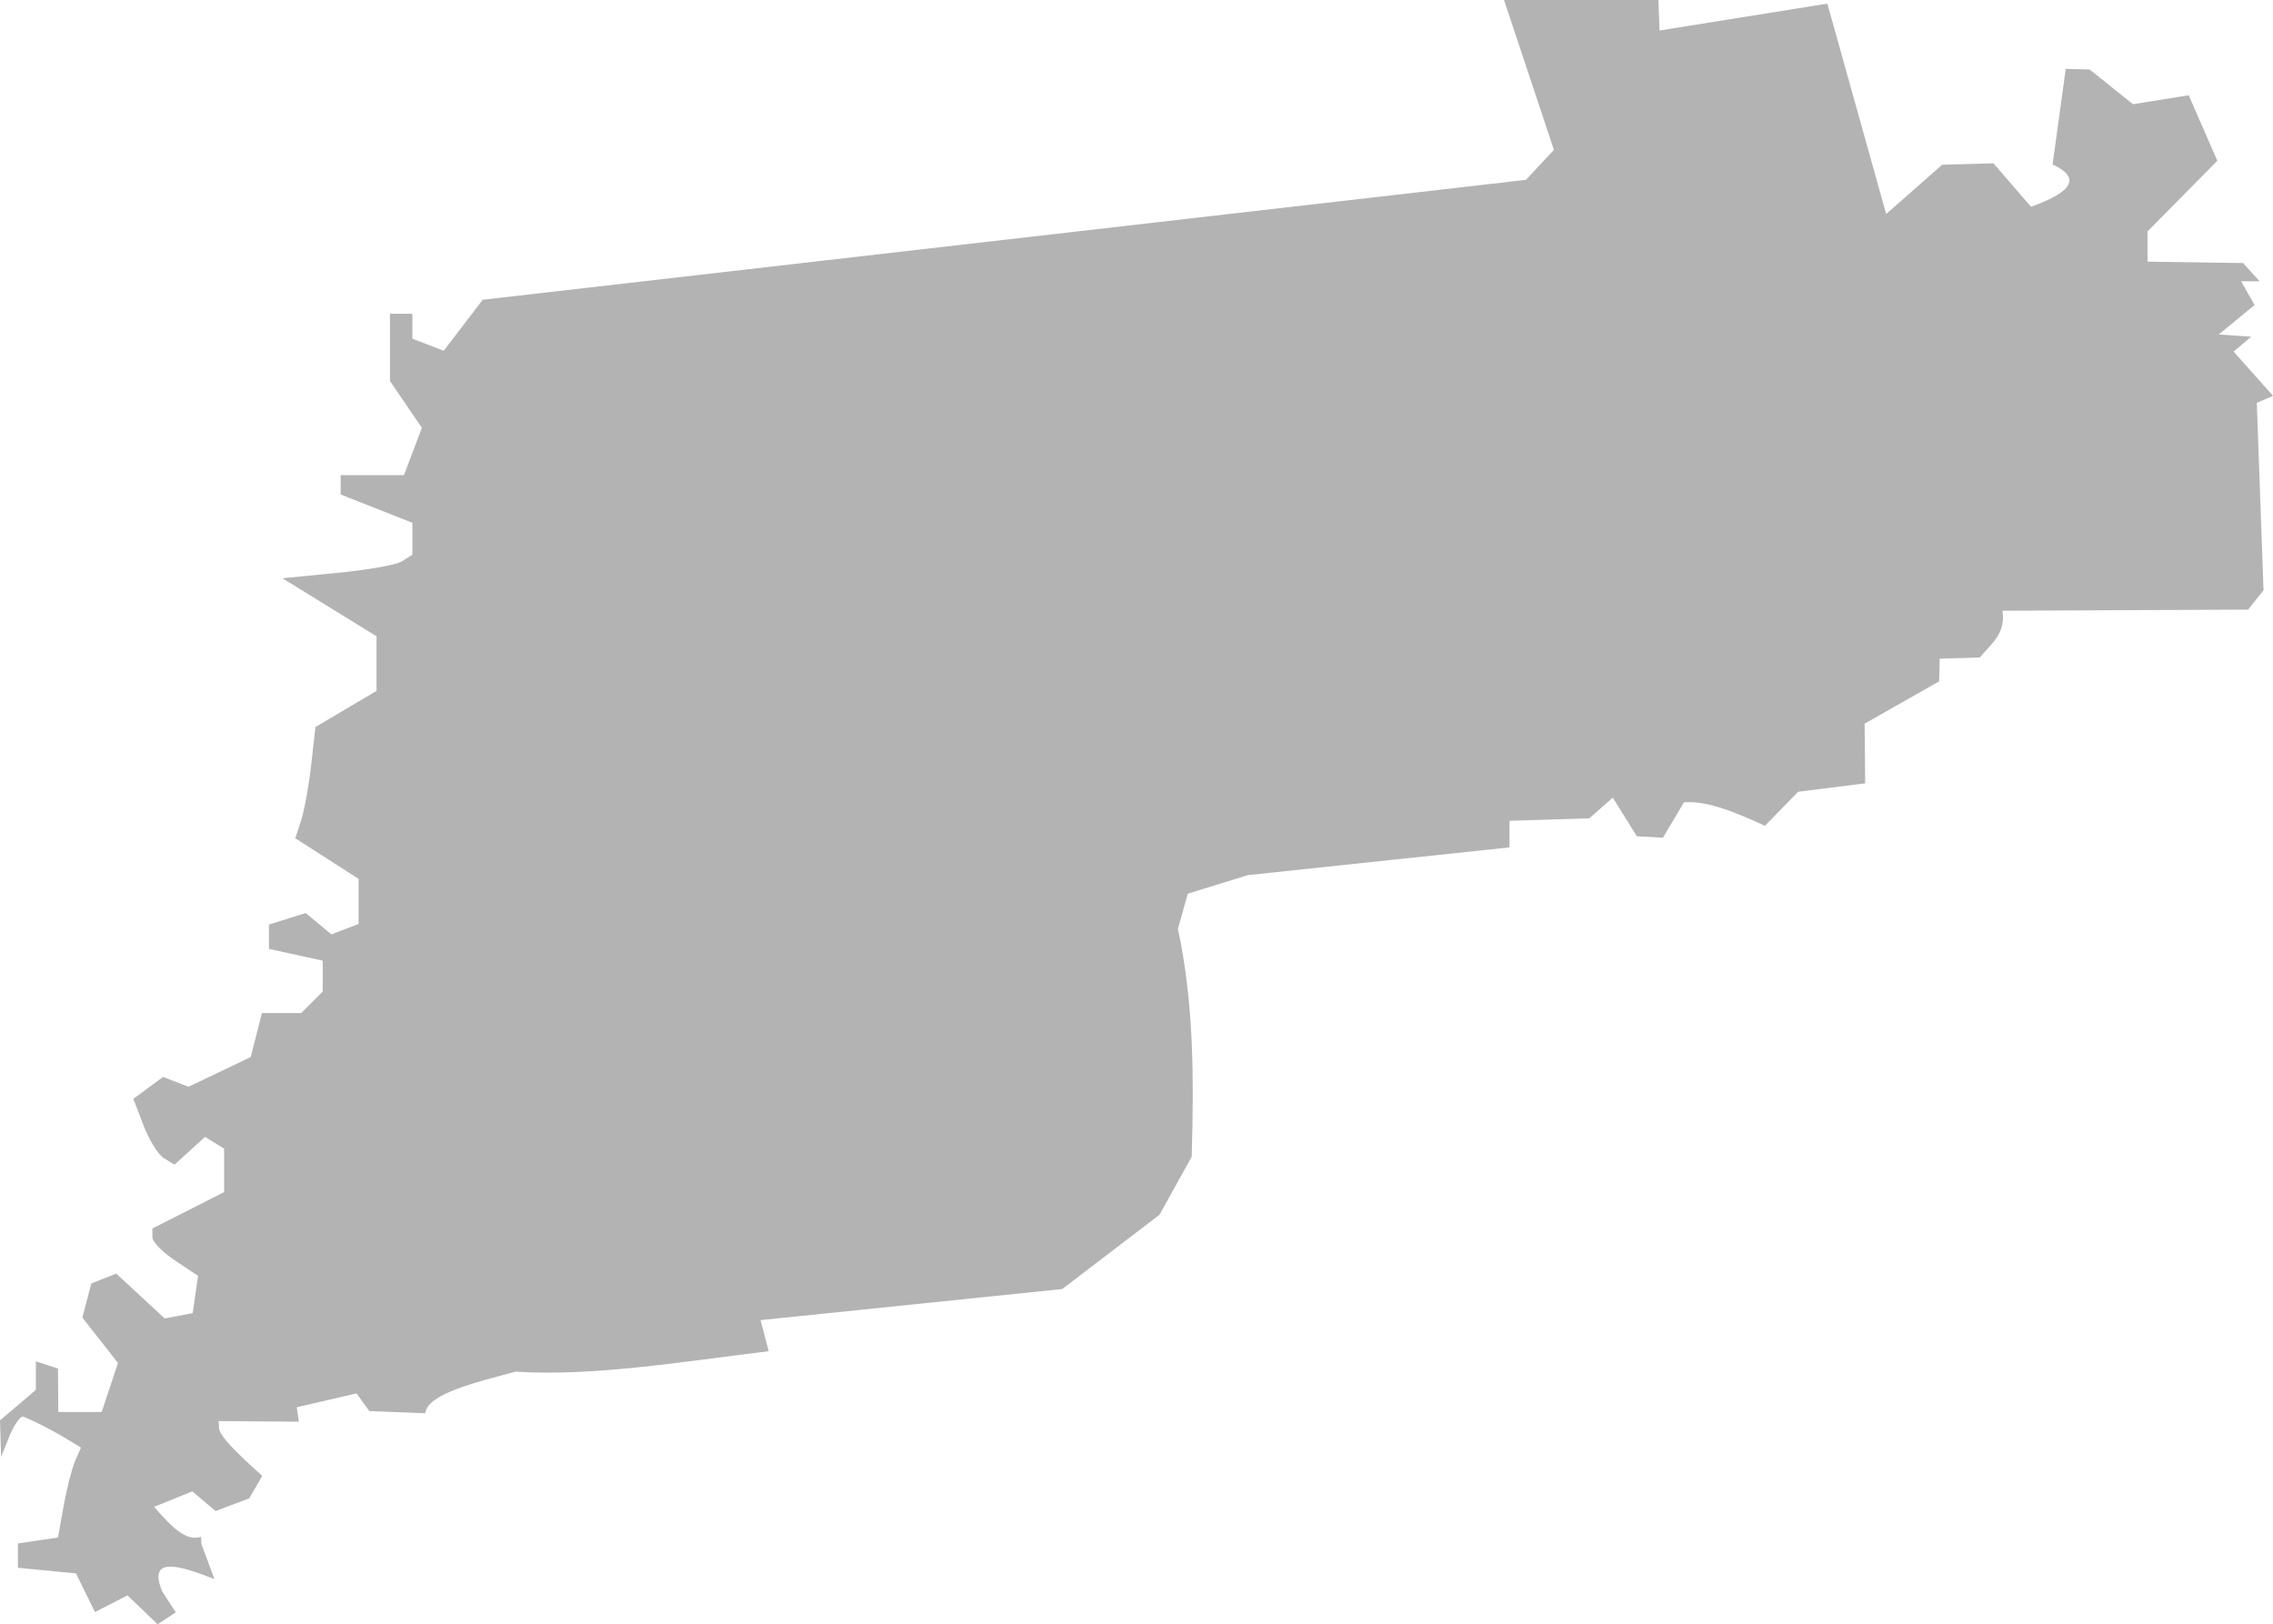 <?xml version="1.0" encoding="UTF-8" standalone="no"?>
<svg
   xmlns:dc="http://purl.org/dc/elements/1.1/"
   xmlns:cc="http://creativecommons.org/ns#"
   xmlns:rdf="http://www.w3.org/1999/02/22-rdf-syntax-ns#"
   xmlns:svg="http://www.w3.org/2000/svg"
   xmlns="http://www.w3.org/2000/svg"
   xmlns:sodipodi="http://sodipodi.sourceforge.net/DTD/sodipodi-0.dtd"
   xmlns:inkscape="http://www.inkscape.org/namespaces/inkscape"
   version="1.0"
   width="143.803"
   height="102.752"
   id="svg2"
   sodipodi:docname="TN_8.svg"
   inkscape:version="0.92.2 5c3e80d, 2017-08-06">
  <defs
     id="defs62" />
  <sodipodi:namedview
     pagecolor="#ffffff"
     bordercolor="#666666"
     borderopacity="1"
     objecttolerance="10"
     gridtolerance="10"
     guidetolerance="10"
     inkscape:pageopacity="0"
     inkscape:pageshadow="2"
     inkscape:window-width="640"
     inkscape:window-height="480"
     id="namedview60"
     showgrid="false"
     inkscape:zoom="0.12542268"
     inkscape:cx="-358.75525"
     inkscape:cy="175.17584"
     inkscape:window-x="0"
     inkscape:window-y="0"
     inkscape:window-maximized="0"
     inkscape:current-layer="svg2" />
  <path
     d="m 95.154,0 3.155,9.482 -1.772,1.896 -66,7.585 -2.463,3.226 -1.985,-0.762 v -1.577 h -1.418 v 4.253 l 2.02,2.96 -1.134,2.995 h -4.005 v 1.223 l 4.537,1.79 v 2.02 l -0.673,0.425 c -0.367,0.227 -2.217,0.545 -4.112,0.727 l -3.438,0.337 5.955,3.669 v 3.456 l -3.864,2.286 -0.266,2.375 c -0.148,1.313 -0.436,2.903 -0.638,3.527 l -0.372,1.134 4.005,2.57 v 2.853 l -1.719,0.656 -1.631,-1.347 -2.322,0.727 V 60.027 l 3.403,0.744 v 1.95 l -1.365,1.365 h -2.481 l -0.709,2.782 -3.934,1.879 -1.613,-0.62 -1.879,1.382 0.638,1.666 c 0.35,0.92 0.93,1.867 1.294,2.091 l 0.673,0.408 1.932,-1.755 1.205,0.744 v 2.747 l -4.537,2.304 v 0.549 c 0,0.298 0.658,0.968 1.453,1.489 l 1.436,0.957 -0.337,2.357 -1.772,0.337 -3.066,-2.836 -1.577,0.62 -0.567,2.162 2.251,2.871 -1.028,3.102 h -2.747 l -0.018,-2.747 -1.4,-0.461 v 1.808 l -2.269,1.932 0.071,2.304 0.514,-1.276 c 0.282,-0.702 0.672,-1.276 0.868,-1.276 1.283,0.533 2.484,1.231 3.669,1.967 L 4.75,92.424 C 4.545,92.899 4.219,94.186 4.023,95.278 l -0.354,1.985 -2.534,0.372 v 1.542 l 3.669,0.354 1.205,2.446 2.056,-1.055 1.908,1.83 1.147,-0.756 -0.851,-1.311 C 9.334,98.452 11.244,98.973 13.564,99.892 L 12.742,97.669 12.72,97.218 c -0.958,0.312 -1.86,-0.624 -2.971,-1.898 l 2.416,-0.978 1.473,1.245 2.13,-0.802 0.822,-1.421 C 15.093,92.013 13.734,90.734 13.86,90.244 l -0.035,-0.348 5.085,0.039 -0.135,-0.914 3.782,-0.876 0.807,1.117 3.539,0.14 c 0.141,-1.21 3.024,-1.911 5.708,-2.631 4.933,0.31 10.555,-0.633 16.021,-1.294 l -0.514,-1.967 19.087,-1.967 6.15,-4.697 2.038,-3.669 c 0.142,-4.868 0.145,-9.715 -0.871,-14.418 l 0.623,-2.225 3.799,-1.174 16.556,-1.755 v -1.682 l 5.05,-0.157 1.484,-1.309 1.524,2.446 1.648,0.089 1.329,-2.233 c 1.234,-0.121 2.882,0.43 5.122,1.482 l 2.109,-2.156 4.236,-0.532 -0.035,-3.775 4.714,-2.676 0.035,-1.436 2.534,-0.071 c 0.671,-0.821 1.671,-1.496 1.435,-2.96 l 15.543,-0.071 0.975,-1.223 -0.425,-11.857 1.028,-0.443 -2.499,-2.8 1.117,-0.939 -2.056,-0.142 2.268,-1.861 -0.851,-1.506 h 1.17 l -1.046,-1.152 -6.043,-0.089 v -1.914 l 4.413,-4.466 -1.808,-4.147 -3.527,0.567 -2.747,-2.198 -1.506,-0.035 -0.833,6.043 c 1.661,0.771 1.499,1.654 -1.365,2.676 l -2.375,-2.747 -3.243,0.089 -3.545,3.119 -3.722,-13.31 -10.616,1.701 -0.071,-1.932 z"
     style="fill:#b3b3b3;fill-opacity:1"
     id="TN_8"
     inkscape:connector-curvature="0" />
</svg>
